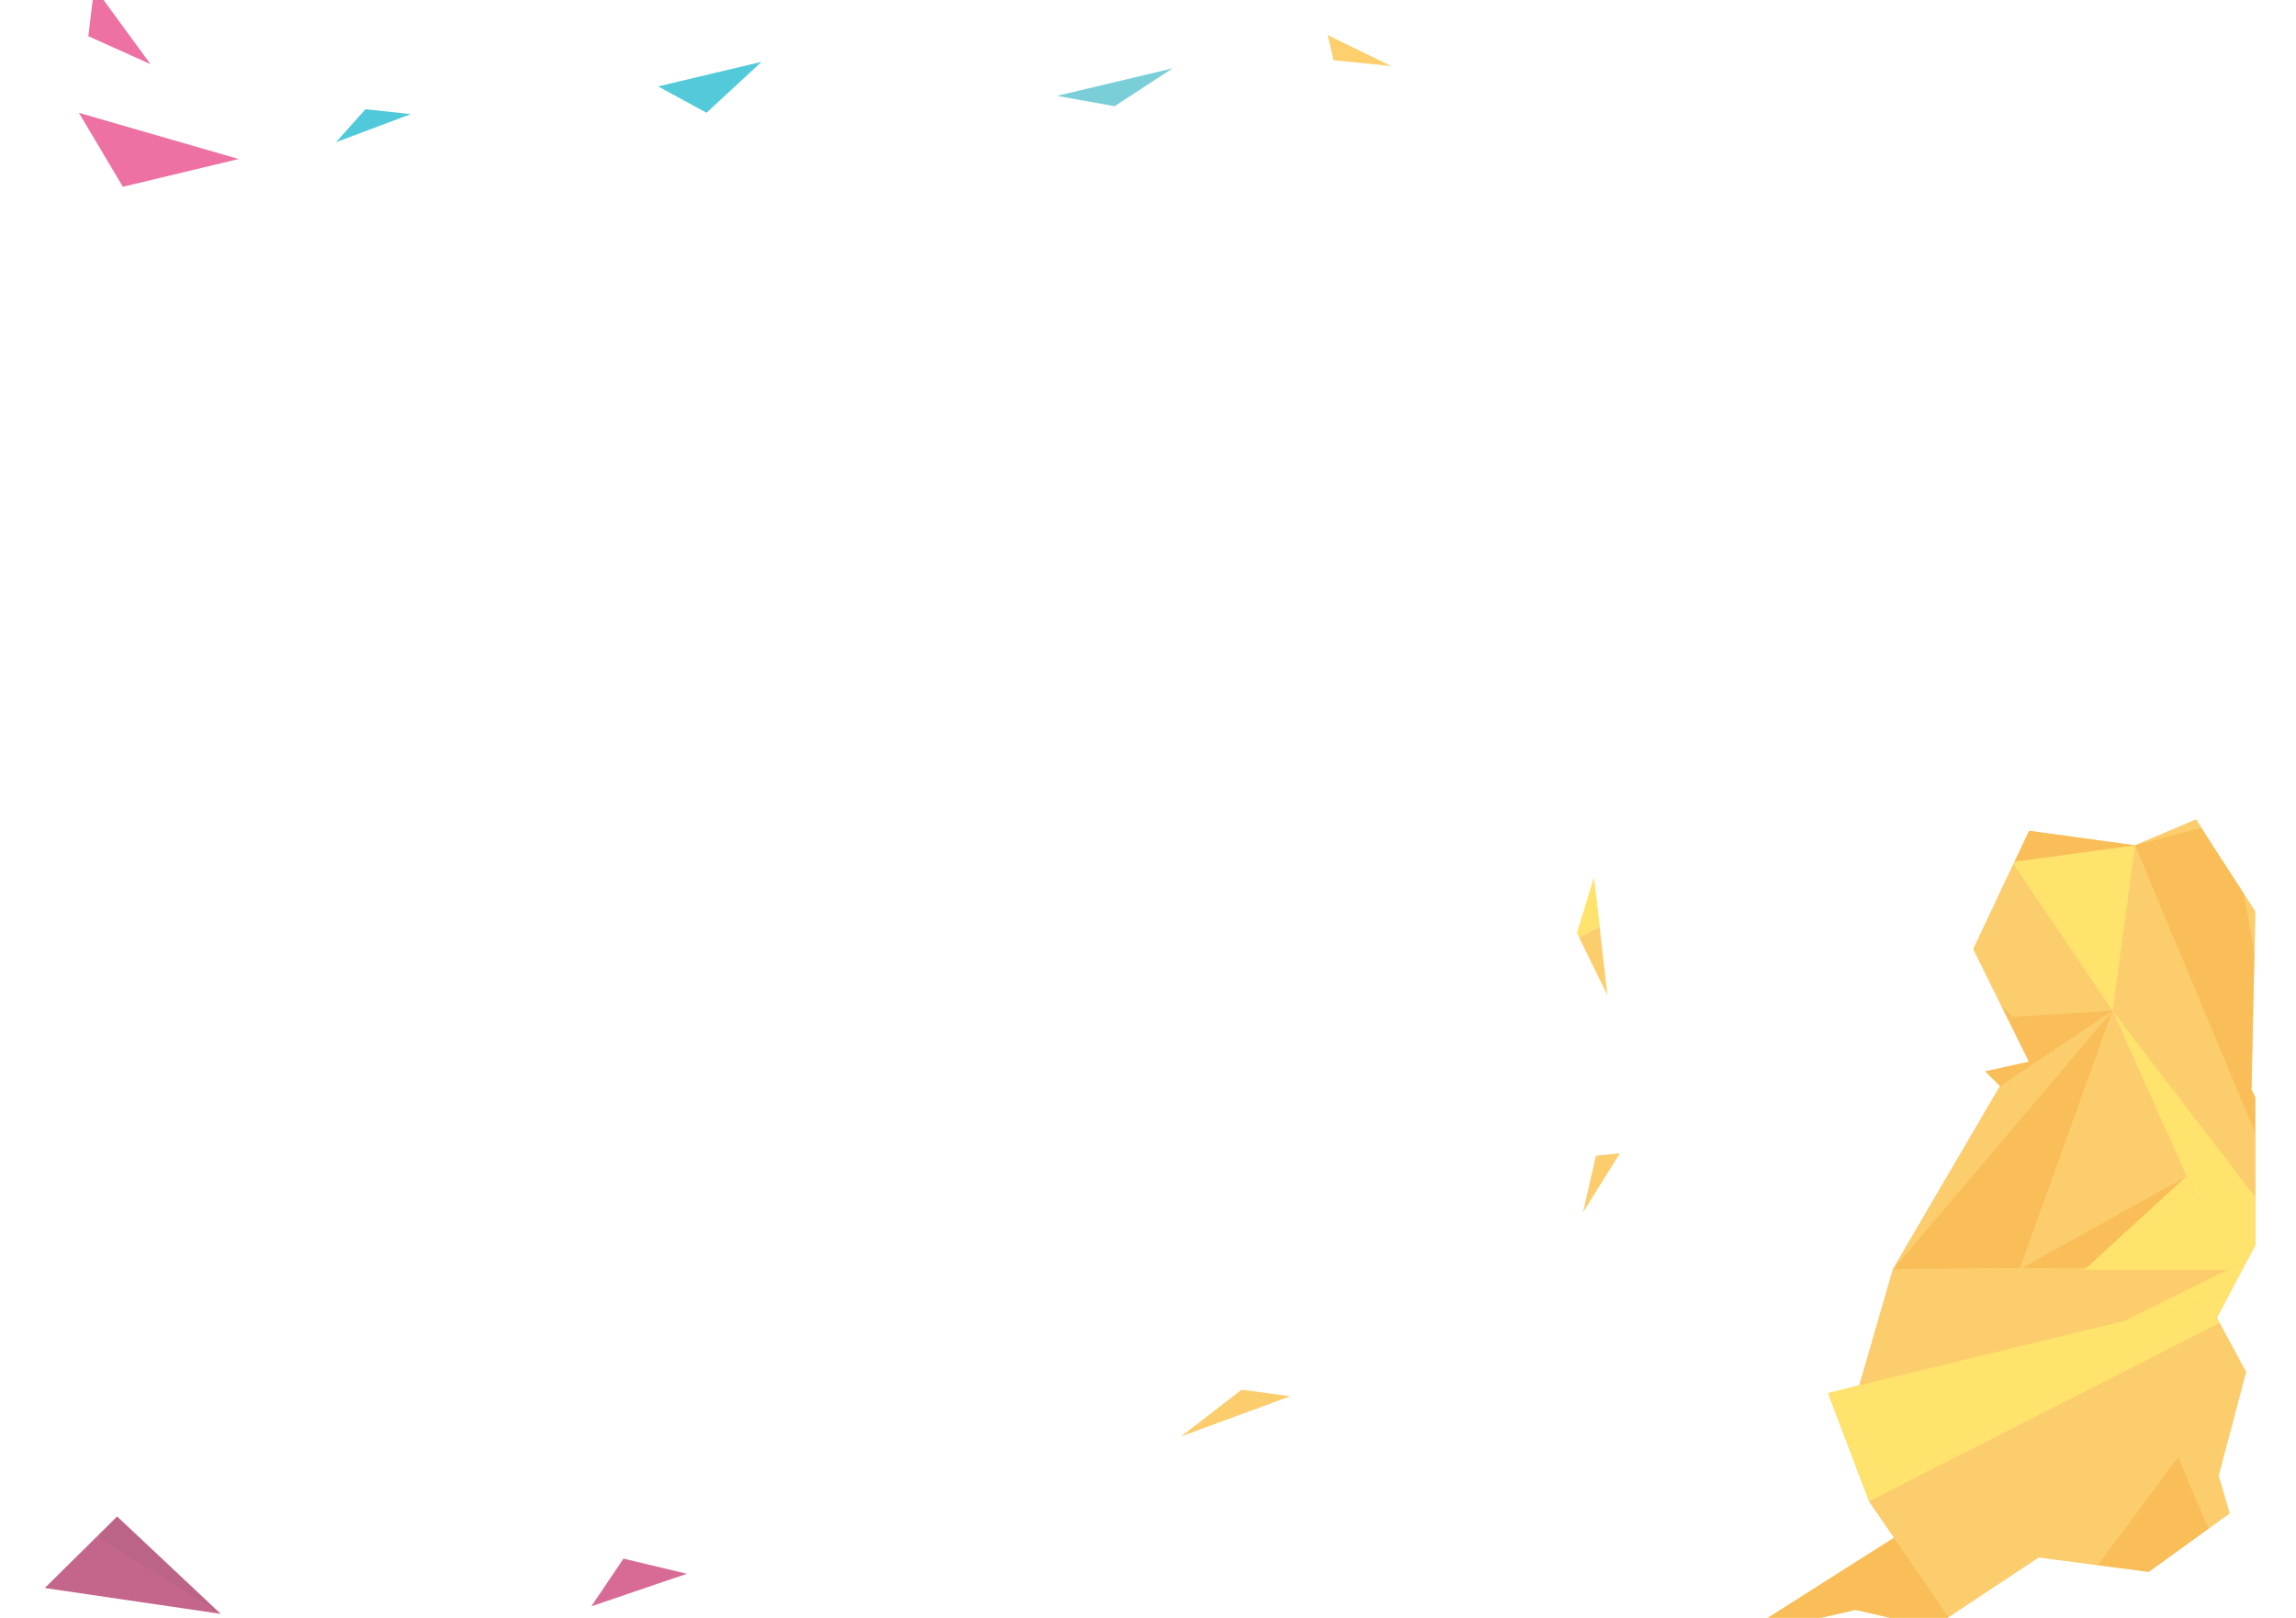 <?xml version="1.0" encoding="UTF-8" standalone="no"?>
<svg
   xmlns:dc="http://purl.org/dc/elements/1.1/"
   xmlns:cc="http://creativecommons.org/ns#"
   xmlns:rdf="http://www.w3.org/1999/02/22-rdf-syntax-ns#"
   xmlns:svg="http://www.w3.org/2000/svg"
   xmlns="http://www.w3.org/2000/svg"
   width="210mm"
   height="148mm"
   viewBox="0 0 210 148"
   version="1.1"
   id="svg2271">
  <defs
     id="defs2265">
    <linearGradient
       gradientTransform="translate(8.634,-118.623)"
       y2="79.34"
       x2="625.029"
       y1="79.34"
       x1="-5723.472"
       gradientUnits="userSpaceOnUse"
       id="SVGID_1_">
      <stop
         id="stop4478"
         style="stop-color:#00A5C8"
         offset="0" />
      <stop
         id="stop4480"
         style="stop-color:#00B3CB"
         offset="1" />
    </linearGradient>
    <linearGradient
       gradientTransform="matrix(-0.984,-0.176,-0.176,0.984,-3800.268,-195.27)"
       y2="-541.474"
       x2="-3739.667"
       y1="-541.474"
       x1="-3900.907"
       gradientUnits="userSpaceOnUse"
       id="SVGID_2_">
      <stop
         id="stop4497"
         style="stop-color:#FBBB39"
         offset="0" />
      <stop
         id="stop4499"
         style="stop-color:#FECA39"
         offset="1" />
    </linearGradient>
    <linearGradient
       gradientTransform="matrix(-0.984,-0.176,-0.176,0.984,-3791.499,-173.175)"
       y2="-576.279"
       x2="-3739.667"
       y1="-576.279"
       x1="-3900.907"
       gradientUnits="userSpaceOnUse"
       id="SVGID_3_">
      <stop
         id="stop4504"
         style="stop-color:#FBBB39"
         offset="0" />
      <stop
         id="stop4506"
         style="stop-color:#FECA39"
         offset="1" />
    </linearGradient>
    <linearGradient
       gradientTransform="matrix(-0.984,-0.176,-0.176,0.984,-3791.499,-173.175)"
       y2="-541.474"
       x2="-3801.522"
       y1="-541.474"
       x1="-3844.065"
       gradientUnits="userSpaceOnUse"
       id="SVGID_5_">
      <stop
         id="stop4518"
         style="stop-color:#FFD837"
         offset="0" />
      <stop
         id="stop4520"
         style="stop-color:#FECA39"
         offset="1" />
    </linearGradient>
    <linearGradient
       gradientTransform="matrix(-0.984,-0.176,-0.176,0.984,-3791.499,-173.175)"
       y2="-523.967"
       x2="-4013.706"
       y1="-523.967"
       x1="-4090.347"
       gradientUnits="userSpaceOnUse"
       id="SVGID_6_">
      <stop
         id="stop4529"
         style="stop-color:#E53D82"
         offset="0" />
      <stop
         id="stop4531"
         style="stop-color:#E96895"
         offset="1" />
    </linearGradient>
    <linearGradient
       gradientTransform="matrix(-0.545,-0.838,-0.838,0.545,-3514.249,-1368.141)"
       y2="-2412.826"
       x2="-3229.759"
       y1="-2412.826"
       x1="-3284.248"
       gradientUnits="userSpaceOnUse"
       id="SVGID_7_">
      <stop
         id="stop4536"
         style="stop-color:#E53D82"
         offset="0" />
      <stop
         id="stop4538"
         style="stop-color:#E96895"
         offset="1" />
    </linearGradient>
    <linearGradient
       gradientTransform="matrix(-0.545,-0.838,-0.838,0.545,-3514.249,-1368.141)"
       y2="-2413.748"
       x2="-3229.759"
       y1="-2413.748"
       x1="-3284.248"
       gradientUnits="userSpaceOnUse"
       id="SVGID_8_">
      <stop
         id="stop4545"
         style="stop-color:#E53D82"
         offset="0" />
      <stop
         id="stop4547"
         style="stop-color:#E96895"
         offset="1" />
    </linearGradient>
    <linearGradient
       gradientTransform="translate(8.634,-118.623)"
       y2="79.34"
       x2="323.574"
       y1="79.34"
       x1="204.015"
       gradientUnits="userSpaceOnUse"
       id="SVGID_9_">
      <stop
         id="stop4554"
         style="stop-color:#0088A8"
         offset="0" />
      <stop
         id="stop4556"
         style="stop-color:#00A1C4"
         offset="1" />
    </linearGradient>
    <linearGradient
       gradientTransform="matrix(-0.984,-0.176,-0.176,0.984,-3791.499,-173.175)"
       y2="-582.554"
       x2="-3739.667"
       y1="-582.554"
       x1="-3900.907"
       gradientUnits="userSpaceOnUse"
       id="SVGID_10_">
      <stop
         id="stop4565"
         style="stop-color:#FBBB39"
         offset="0" />
      <stop
         id="stop4567"
         style="stop-color:#FECA39"
         offset="1" />
    </linearGradient>
    <linearGradient
       gradientTransform="matrix(-0.984,-0.176,-0.176,0.984,-3791.499,-173.175)"
       y2="-582.554"
       x2="-3739.667"
       y1="-582.554"
       x1="-3809.36"
       gradientUnits="userSpaceOnUse"
       id="SVGID_11_">
      <stop
         id="stop4572"
         style="stop-color:#FBBB39"
         offset="0" />
      <stop
         id="stop4574"
         style="stop-color:#FECA39"
         offset="1" />
    </linearGradient>
    <linearGradient
       gradientTransform="matrix(-0.984,-0.176,-0.176,0.984,-3791.499,-173.175)"
       y2="-521.774"
       x2="-3739.667"
       y1="-521.774"
       x1="-3801.537"
       gradientUnits="userSpaceOnUse"
       id="SVGID_12_">
      <stop
         id="stop4579"
         style="stop-color:#F7A71B"
         offset="0" />
      <stop
         id="stop4581"
         style="stop-color:#FAB531"
         offset="1" />
    </linearGradient>
    <linearGradient
       gradientTransform="matrix(-0.984,-0.176,-0.176,0.984,-3791.499,-173.175)"
       y2="-523.101"
       x2="-3724.891"
       y1="-523.101"
       x1="-3786.761"
       gradientUnits="userSpaceOnUse"
       id="SVGID_13_">
      <stop
         id="stop4586"
         style="stop-color:#FBBB39"
         offset="0" />
      <stop
         id="stop4588"
         style="stop-color:#FECA39"
         offset="1" />
    </linearGradient>
    <linearGradient
       gradientTransform="matrix(-0.984,-0.176,-0.176,0.984,-3791.499,-173.175)"
       y2="-523.101"
       x2="-3739.667"
       y1="-523.101"
       x1="-3801.537"
       gradientUnits="userSpaceOnUse"
       id="SVGID_14_">
      <stop
         id="stop4593"
         style="stop-color:#F7A71B"
         offset="0" />
      <stop
         id="stop4595"
         style="stop-color:#FAB531"
         offset="1" />
    </linearGradient>
    <linearGradient
       gradientTransform="matrix(-0.984,-0.176,-0.176,0.984,-3791.499,-173.175)"
       y2="-570.629"
       x2="-3739.667"
       y1="-570.629"
       x1="-3809.36"
       gradientUnits="userSpaceOnUse"
       id="SVGID_15_">
      <stop
         id="stop4600"
         style="stop-color:#FBBB39"
         offset="0" />
      <stop
         id="stop4602"
         style="stop-color:#FECA39"
         offset="1" />
    </linearGradient>
    <linearGradient
       gradientTransform="matrix(-0.984,-0.176,-0.176,0.984,-3791.499,-173.175)"
       y2="-570.629"
       x2="-3739.667"
       y1="-570.629"
       x1="-3801.537"
       gradientUnits="userSpaceOnUse"
       id="SVGID_16_">
      <stop
         id="stop4607"
         style="stop-color:#F7A71B"
         offset="0" />
      <stop
         id="stop4609"
         style="stop-color:#FAB531"
         offset="1" />
    </linearGradient>
    <linearGradient
       gradientTransform="matrix(-0.984,-0.176,-0.176,0.984,-3791.499,-173.175)"
       y2="-510.98"
       x2="-3739.657"
       y1="-510.98"
       x1="-3809.35"
       gradientUnits="userSpaceOnUse"
       id="SVGID_17_">
      <stop
         id="stop4614"
         style="stop-color:#FBBB39"
         offset="0" />
      <stop
         id="stop4616"
         style="stop-color:#FECA39"
         offset="1" />
    </linearGradient>
    <linearGradient
       gradientTransform="matrix(-0.984,-0.176,-0.176,0.984,-3791.499,-173.175)"
       y2="-510.98"
       x2="-3739.667"
       y1="-510.98"
       x1="-3801.537"
       gradientUnits="userSpaceOnUse"
       id="SVGID_18_">
      <stop
         id="stop4621"
         style="stop-color:#F7A71B"
         offset="0" />
      <stop
         id="stop4623"
         style="stop-color:#FAB531"
         offset="1" />
    </linearGradient>
    <linearGradient
       gradientTransform="matrix(-0.984,-0.176,-0.176,0.984,-3791.499,-173.175)"
       y2="-558.105"
       x2="-3724.891"
       y1="-558.105"
       x1="-3786.761"
       gradientUnits="userSpaceOnUse"
       id="SVGID_19_">
      <stop
         id="stop4628"
         style="stop-color:#FBBB39"
         offset="0" />
      <stop
         id="stop4630"
         style="stop-color:#FECA39"
         offset="1" />
    </linearGradient>
    <linearGradient
       gradientTransform="matrix(-0.984,-0.176,-0.176,0.984,-3791.499,-173.175)"
       y2="-558.105"
       x2="-3739.667"
       y1="-558.105"
       x1="-3809.36"
       gradientUnits="userSpaceOnUse"
       id="SVGID_20_">
      <stop
         id="stop4635"
         style="stop-color:#FBBB39"
         offset="0" />
      <stop
         id="stop4637"
         style="stop-color:#FECA39"
         offset="1" />
    </linearGradient>
    <linearGradient
       gradientTransform="matrix(-0.984,-0.176,-0.176,0.984,-3791.499,-173.175)"
       y2="-558.105"
       x2="-3739.667"
       y1="-558.105"
       x1="-3801.537"
       gradientUnits="userSpaceOnUse"
       id="SVGID_21_">
      <stop
         id="stop4642"
         style="stop-color:#F7A71B"
         offset="0" />
      <stop
         id="stop4644"
         style="stop-color:#FAB531"
         offset="1" />
    </linearGradient>
    <linearGradient
       gradientTransform="matrix(-0.984,-0.176,-0.176,0.984,-3791.499,-173.175)"
       y2="-512.517"
       x2="-3801.537"
       y1="-512.517"
       x1="-3885.726"
       gradientUnits="userSpaceOnUse"
       id="SVGID_22_">
      <stop
         id="stop4649"
         style="stop-color:#F7A71B"
         offset="0" />
      <stop
         id="stop4651"
         style="stop-color:#FAB531"
         offset="1" />
    </linearGradient>
    <linearGradient
       gradientTransform="matrix(-0.984,-0.176,-0.176,0.984,-3800.268,-195.27)"
       y2="-515.816"
       x2="-3739.667"
       y1="-515.816"
       x1="-3900.907"
       gradientUnits="userSpaceOnUse"
       id="SVGID_23_">
      <stop
         id="stop4656"
         style="stop-color:#FBBB39"
         offset="0" />
      <stop
         id="stop4658"
         style="stop-color:#FECA39"
         offset="1" />
    </linearGradient>
    <linearGradient
       gradientTransform="matrix(-0.984,-0.176,-0.176,0.984,-3800.268,-195.27)"
       y2="-515.816"
       x2="-3801.537"
       y1="-515.816"
       x1="-3885.726"
       gradientUnits="userSpaceOnUse"
       id="SVGID_24_">
      <stop
         id="stop4663"
         style="stop-color:#F7A71B"
         offset="0" />
      <stop
         id="stop4665"
         style="stop-color:#FAB531"
         offset="1" />
    </linearGradient>
    <linearGradient
       gradientTransform="matrix(-0.984,-0.176,-0.176,0.984,-3791.499,-173.175)"
       y2="-515.816"
       x2="-3801.522"
       y1="-515.816"
       x1="-3844.065"
       gradientUnits="userSpaceOnUse"
       id="SVGID_26_">
      <stop
         id="stop4677"
         style="stop-color:#FFD837"
         offset="0" />
      <stop
         id="stop4679"
         style="stop-color:#FECA39"
         offset="1" />
    </linearGradient>
    <linearGradient
       gradientTransform="matrix(-0.984,-0.176,-0.176,0.984,-3791.499,-173.175)"
       y2="-517.06"
       x2="-3975.819"
       y1="-517.06"
       x1="-4022.831"
       gradientUnits="userSpaceOnUse"
       id="SVGID_28_">
      <stop
         id="stop4699"
         style="stop-color:#0088A8"
         offset="0" />
      <stop
         id="stop4701"
         style="stop-color:#00A1C4"
         offset="1" />
    </linearGradient>
    <linearGradient
       gradientTransform="translate(8.634,-118.623)"
       y2="115.39"
       x2="255.111"
       y1="115.39"
       x1="204.146"
       gradientUnits="userSpaceOnUse"
       id="SVGID_29_">
      <stop
         id="stop4708"
         style="stop-color:#0088A8"
         offset="0" />
      <stop
         id="stop4710"
         style="stop-color:#00A1C4"
         offset="1" />
    </linearGradient>
    <linearGradient
       gradientTransform="matrix(-0.984,-0.176,-0.176,0.984,-3791.499,-173.175)"
       y2="-508.374"
       x2="-3768.462"
       y1="-508.374"
       x1="-3885.726"
       gradientUnits="userSpaceOnUse"
       id="SVGID_30_">
      <stop
         id="stop4715"
         style="stop-color:#FBBB39"
         offset="0" />
      <stop
         id="stop4717"
         style="stop-color:#FECA39"
         offset="1" />
    </linearGradient>
    <linearGradient
       gradientTransform="matrix(-0.984,-0.176,-0.176,0.984,-3791.499,-173.175)"
       y2="-510.411"
       x2="-3801.537"
       y1="-510.411"
       x1="-3885.726"
       gradientUnits="userSpaceOnUse"
       id="SVGID_31_">
      <stop
         id="stop4722"
         style="stop-color:#F7A71B"
         offset="0" />
      <stop
         id="stop4724"
         style="stop-color:#FAB531"
         offset="1" />
    </linearGradient>
    <linearGradient
       gradientTransform="matrix(-0.984,-0.176,-0.176,0.984,-3791.499,-173.175)"
       y2="-510.411"
       x2="-3768.462"
       y1="-510.411"
       x1="-3885.726"
       gradientUnits="userSpaceOnUse"
       id="SVGID_32_">
      <stop
         id="stop4729"
         style="stop-color:#FBBB39"
         offset="0" />
      <stop
         id="stop4731"
         style="stop-color:#FECA39"
         offset="1" />
    </linearGradient>
    <linearGradient
       gradientTransform="matrix(-0.984,-0.176,-0.176,0.984,-3791.499,-173.175)"
       y2="-570.708"
       x2="-3843.631"
       y1="-570.708"
       x1="-3859.053"
       gradientUnits="userSpaceOnUse"
       id="SVGID_33_">
      <stop
         id="stop4736"
         style="stop-color:#F7A71B"
         offset="0" />
      <stop
         id="stop4738"
         style="stop-color:#FAB531"
         offset="1" />
    </linearGradient>
    <linearGradient
       gradientTransform="matrix(-0.984,-0.176,-0.176,0.984,-3791.499,-173.175)"
       y2="-568.343"
       x2="-3739.667"
       y1="-568.343"
       x1="-3900.907"
       gradientUnits="userSpaceOnUse"
       id="SVGID_34_">
      <stop
         id="stop4743"
         style="stop-color:#FBBB39"
         offset="0" />
      <stop
         id="stop4745"
         style="stop-color:#FECA39"
         offset="1" />
    </linearGradient>
    <linearGradient
       gradientTransform="matrix(-0.984,-0.176,-0.176,0.984,-3791.499,-173.175)"
       y2="-568.343"
       x2="-3843.631"
       y1="-568.343"
       x1="-3859.053"
       gradientUnits="userSpaceOnUse"
       id="SVGID_35_">
      <stop
         id="stop4750"
         style="stop-color:#F7A71B"
         offset="0" />
      <stop
         id="stop4752"
         style="stop-color:#FAB531"
         offset="1" />
    </linearGradient>
    <linearGradient
       gradientTransform="translate(8.634,-118.623)"
       y2="80.09"
       x2="216.892"
       y1="80.09"
       x1="62.375"
       gradientUnits="userSpaceOnUse"
       id="SVGID_36_">
      <stop
         id="stop4759"
         style="stop-color:#0088A8"
         offset="0" />
      <stop
         id="stop4761"
         style="stop-color:#00A1C4"
         offset="1" />
    </linearGradient>
    <linearGradient
       gradientTransform="matrix(-0.984,-0.176,-0.176,0.984,-3791.499,-173.175)"
       y2="-522.069"
       x2="-3739.667"
       y1="-522.069"
       x1="-3900.907"
       gradientUnits="userSpaceOnUse"
       id="SVGID_37_">
      <stop
         id="stop4766"
         style="stop-color:#FBBB39"
         offset="0" />
      <stop
         id="stop4768"
         style="stop-color:#FECA39"
         offset="1" />
    </linearGradient>
    <linearGradient
       gradientTransform="matrix(-0.984,-0.176,-0.176,0.984,-3791.499,-173.175)"
       y2="-542.981"
       x2="-3739.667"
       y1="-542.981"
       x1="-3900.907"
       gradientUnits="userSpaceOnUse"
       id="SVGID_38_">
      <stop
         id="stop4773"
         style="stop-color:#FBBB39"
         offset="0" />
      <stop
         id="stop4775"
         style="stop-color:#FECA39"
         offset="1" />
    </linearGradient>
    <linearGradient
       gradientTransform="matrix(-0.984,-0.176,-0.176,0.984,-3791.499,-173.175)"
       y2="-524.701"
       x2="-3739.667"
       y1="-524.701"
       x1="-3900.907"
       gradientUnits="userSpaceOnUse"
       id="SVGID_39_">
      <stop
         id="stop4782"
         style="stop-color:#FBBB39"
         offset="0" />
      <stop
         id="stop4784"
         style="stop-color:#FECA39"
         offset="1" />
    </linearGradient>
    <linearGradient
       gradientTransform="matrix(-0.984,-0.176,-0.176,0.984,-3791.499,-173.175)"
       y2="-519.845"
       x2="-3801.537"
       y1="-519.845"
       x1="-3885.726"
       gradientUnits="userSpaceOnUse"
       id="SVGID_40_">
      <stop
         id="stop4789"
         style="stop-color:#F7A71B"
         offset="0" />
      <stop
         id="stop4791"
         style="stop-color:#FAB531"
         offset="1" />
    </linearGradient>
    <linearGradient
       gradientTransform="matrix(-0.984,-0.176,-0.176,0.984,-3791.499,-173.175)"
       y2="-522.265"
       x2="-3739.667"
       y1="-522.265"
       x1="-3900.907"
       gradientUnits="userSpaceOnUse"
       id="SVGID_41_">
      <stop
         id="stop4796"
         style="stop-color:#FBBB39"
         offset="0" />
      <stop
         id="stop4798"
         style="stop-color:#FECA39"
         offset="1" />
    </linearGradient>
    <linearGradient
       gradientTransform="matrix(-0.984,-0.176,-0.176,0.984,-3791.499,-173.175)"
       y2="-522.265"
       x2="-3801.537"
       y1="-522.265"
       x1="-3885.726"
       gradientUnits="userSpaceOnUse"
       id="SVGID_42_">
      <stop
         id="stop4803"
         style="stop-color:#F7A71B"
         offset="0" />
      <stop
         id="stop4805"
         style="stop-color:#FAB531"
         offset="1" />
    </linearGradient>
    <linearGradient
       gradientTransform="matrix(-0.984,-0.176,-0.176,0.984,-3791.499,-173.175)"
       y2="-523.407"
       x2="-3739.667"
       y1="-523.407"
       x1="-3900.907"
       gradientUnits="userSpaceOnUse"
       id="SVGID_43_">
      <stop
         id="stop4812"
         style="stop-color:#FBBB39"
         offset="0" />
      <stop
         id="stop4814"
         style="stop-color:#FECA39"
         offset="1" />
    </linearGradient>
    <linearGradient
       gradientTransform="matrix(-0.984,-0.176,-0.176,0.984,-3791.499,-173.175)"
       y2="-523.407"
       x2="-3801.537"
       y1="-523.407"
       x1="-3885.726"
       gradientUnits="userSpaceOnUse"
       id="SVGID_44_">
      <stop
         id="stop4819"
         style="stop-color:#F7A71B"
         offset="0" />
      <stop
         id="stop4821"
         style="stop-color:#FAB531"
         offset="1" />
    </linearGradient>
    <linearGradient
       gradientTransform="matrix(-0.984,-0.176,-0.176,0.984,-3791.499,-173.175)"
       y2="-570.886"
       x2="-3843.631"
       y1="-570.886"
       x1="-3859.053"
       gradientUnits="userSpaceOnUse"
       id="SVGID_45_">
      <stop
         id="stop4826"
         style="stop-color:#F7A71B"
         offset="0" />
      <stop
         id="stop4828"
         style="stop-color:#FAB531"
         offset="1" />
    </linearGradient>
    <linearGradient
       gradientTransform="translate(8.634,-118.623)"
       y2="84.94"
       x2="190.334"
       y1="84.94"
       x1="-651.554"
       gradientUnits="userSpaceOnUse"
       id="SVGID_46_">
      <stop
         id="stop4833"
         style="stop-color:#0088A8"
         offset="0" />
      <stop
         id="stop4835"
         style="stop-color:#00A1C4"
         offset="1" />
    </linearGradient>
    <linearGradient
       gradientTransform="matrix(-0.984,-0.176,-0.176,0.984,-3791.499,-173.175)"
       y2="-534.204"
       x2="-3739.667"
       y1="-534.204"
       x1="-3900.907"
       gradientUnits="userSpaceOnUse"
       id="SVGID_47_">
      <stop
         id="stop4840"
         style="stop-color:#FBBB39"
         offset="0" />
      <stop
         id="stop4842"
         style="stop-color:#FECA39"
         offset="1" />
    </linearGradient>
    <linearGradient
       gradientTransform="matrix(-0.984,-0.176,-0.176,0.984,-3791.499,-173.175)"
       y2="-511.769"
       x2="-3801.537"
       y1="-511.769"
       x1="-3885.726"
       gradientUnits="userSpaceOnUse"
       id="SVGID_48_">
      <stop
         id="stop4847"
         style="stop-color:#F7A71B"
         offset="0" />
      <stop
         id="stop4849"
         style="stop-color:#FAB531"
         offset="1" />
    </linearGradient>
    <linearGradient
       gradientTransform="matrix(-0.984,-0.176,-0.176,0.984,-3791.499,-173.175)"
       y2="-519.716"
       x2="-3801.537"
       y1="-519.716"
       x1="-3885.726"
       gradientUnits="userSpaceOnUse"
       id="SVGID_49_">
      <stop
         id="stop4854"
         style="stop-color:#F7A71B"
         offset="0" />
      <stop
         id="stop4856"
         style="stop-color:#FAB531"
         offset="1" />
    </linearGradient>
    <linearGradient
       gradientTransform="matrix(-0.984,-0.176,-0.176,0.984,-3791.499,-173.175)"
       y2="-513"
       x2="-3801.537"
       y1="-513"
       x1="-3885.726"
       gradientUnits="userSpaceOnUse"
       id="SVGID_50_">
      <stop
         id="stop4861"
         style="stop-color:#F7A71B"
         offset="0" />
      <stop
         id="stop4863"
         style="stop-color:#FAB531"
         offset="1" />
    </linearGradient>
    <linearGradient
       gradientTransform="matrix(-0.984,-0.176,-0.176,0.984,-3791.499,-173.175)"
       y2="-519.963"
       x2="-3739.667"
       y1="-519.963"
       x1="-3900.907"
       gradientUnits="userSpaceOnUse"
       id="SVGID_51_">
      <stop
         id="stop4868"
         style="stop-color:#FBBB39"
         offset="0" />
      <stop
         id="stop4870"
         style="stop-color:#FECA39"
         offset="1" />
    </linearGradient>
    <linearGradient
       gradientTransform="matrix(-0.984,-0.176,-0.176,0.984,-3791.499,-173.175)"
       y2="-519.963"
       x2="-3801.537"
       y1="-519.963"
       x1="-3885.726"
       gradientUnits="userSpaceOnUse"
       id="SVGID_52_">
      <stop
         id="stop4875"
         style="stop-color:#F7A71B"
         offset="0" />
      <stop
         id="stop4877"
         style="stop-color:#FAB531"
         offset="1" />
    </linearGradient>
    <linearGradient
       gradientTransform="matrix(-0.984,-0.176,-0.176,0.984,-3791.499,-173.175)"
       y2="-537.933"
       x2="-3739.667"
       y1="-537.933"
       x1="-3900.907"
       gradientUnits="userSpaceOnUse"
       id="SVGID_53_">
      <stop
         id="stop4882"
         style="stop-color:#FBBB39"
         offset="0" />
      <stop
         id="stop4884"
         style="stop-color:#FECA39"
         offset="1" />
    </linearGradient>
    <linearGradient
       gradientTransform="matrix(-0.984,-0.176,-0.176,0.984,-3791.499,-173.175)"
       y2="-537.933"
       x2="-3842.245"
       y1="-537.933"
       x1="-3975.819"
       gradientUnits="userSpaceOnUse"
       id="SVGID_54_">
      <stop
         id="stop4889"
         style="stop-color:#0088A8"
         offset="0" />
      <stop
         id="stop4891"
         style="stop-color:#00A1C4"
         offset="1" />
    </linearGradient>
    <linearGradient
       gradientTransform="matrix(-0.984,-0.176,-0.176,0.984,-3791.499,-173.175)"
       y2="-519.731"
       x2="-3801.537"
       y1="-519.731"
       x1="-3885.726"
       gradientUnits="userSpaceOnUse"
       id="SVGID_55_">
      <stop
         id="stop4896"
         style="stop-color:#F7A71B"
         offset="0" />
      <stop
         id="stop4898"
         style="stop-color:#FAB531"
         offset="1" />
    </linearGradient>
    <linearGradient
       gradientTransform="matrix(-0.984,-0.176,-0.176,0.984,-3791.499,-173.175)"
       y2="-519.731"
       x2="-3842.245"
       y1="-519.731"
       x1="-3975.819"
       gradientUnits="userSpaceOnUse"
       id="SVGID_56_">
      <stop
         id="stop4903"
         style="stop-color:#0088A8"
         offset="0" />
      <stop
         id="stop4905"
         style="stop-color:#00A1C4"
         offset="1" />
    </linearGradient>
    <linearGradient
       gradientTransform="matrix(-0.984,-0.176,-0.176,0.984,-3791.499,-173.175)"
       y2="-521.793"
       x2="-3739.667"
       y1="-521.793"
       x1="-3900.907"
       gradientUnits="userSpaceOnUse"
       id="SVGID_57_">
      <stop
         id="stop4910"
         style="stop-color:#FBBB39"
         offset="0" />
      <stop
         id="stop4912"
         style="stop-color:#FECA39"
         offset="1" />
    </linearGradient>
    <linearGradient
       gradientTransform="matrix(-0.984,-0.176,-0.176,0.984,-3791.499,-173.175)"
       y2="-521.793"
       x2="-3801.537"
       y1="-521.793"
       x1="-3885.726"
       gradientUnits="userSpaceOnUse"
       id="SVGID_58_">
      <stop
         id="stop4917"
         style="stop-color:#F7A71B"
         offset="0" />
      <stop
         id="stop4919"
         style="stop-color:#FAB531"
         offset="1" />
    </linearGradient>
    <linearGradient
       gradientTransform="matrix(-0.984,-0.176,-0.176,0.984,-3791.499,-173.175)"
       y2="-521.793"
       x2="-3842.245"
       y1="-521.793"
       x1="-3975.819"
       gradientUnits="userSpaceOnUse"
       id="SVGID_59_">
      <stop
         id="stop4924"
         style="stop-color:#0088A8"
         offset="0" />
      <stop
         id="stop4926"
         style="stop-color:#00A1C4"
         offset="1" />
    </linearGradient>
    <linearGradient
       gradientTransform="translate(8.634,-118.623)"
       y2="113.49"
       x2="-108.298"
       y1="113.49"
       x1="1279.957"
       gradientUnits="userSpaceOnUse"
       id="SVGID_60_">
      <stop
         id="stop4931"
         style="stop-color:#12B6CC"
         offset="0" />
      <stop
         id="stop4933"
         style="stop-color:#47BCCA"
         offset="1" />
    </linearGradient>
    <linearGradient
       gradientTransform="translate(8.634,-118.623)"
       y2="133.69"
       x2="81.04"
       y1="133.69"
       x1="480.032"
       gradientUnits="userSpaceOnUse"
       id="SVGID_61_">
      <stop
         id="stop4938"
         style="stop-color:#12B6CC"
         offset="0" />
      <stop
         id="stop4940"
         style="stop-color:#47BCCA"
         offset="1" />
    </linearGradient>
    <linearGradient
       gradientTransform="translate(8.634,-118.623)"
       y2="119.89"
       x2="-4.919"
       y1="119.89"
       x1="440.442"
       gradientUnits="userSpaceOnUse"
       id="SVGID_62_">
      <stop
         id="stop4945"
         style="stop-color:#12B6CC"
         offset="0" />
      <stop
         id="stop4947"
         style="stop-color:#47BCCA"
         offset="1" />
    </linearGradient>
    <linearGradient
       gradientTransform="translate(8.634,-118.623)"
       y2="101.24"
       x2="-76.828"
       y1="101.24"
       x1="726.481"
       gradientUnits="userSpaceOnUse"
       id="SVGID_63_">
      <stop
         id="stop4952"
         style="stop-color:#12B6CC"
         offset="0" />
      <stop
         id="stop4954"
         style="stop-color:#47BCCA"
         offset="1" />
    </linearGradient>
    <linearGradient
       gradientTransform="matrix(-0.935,-0.354,-0.354,0.935,-3839.033,-617.372)"
       y2="-813.541"
       x2="-3826.33"
       y1="-813.541"
       x1="-3868.866"
       gradientUnits="userSpaceOnUse"
       id="SVGID_64_">
      <stop
         id="stop4967"
         style="stop-color:#FFD837"
         offset="0" />
      <stop
         id="stop4969"
         style="stop-color:#FECA39"
         offset="1" />
    </linearGradient>
    <linearGradient
       gradientTransform="translate(8.634,-118.623)"
       y2="80.34"
       x2="266.104"
       y1="80.34"
       x1="201.305"
       gradientUnits="userSpaceOnUse"
       id="SVGID_65_">
      <stop
         id="stop4974"
         style="stop-color:#0088A8"
         offset="0" />
      <stop
         id="stop4976"
         style="stop-color:#00A1C4"
         offset="1" />
    </linearGradient>
    <linearGradient
       gradientTransform="matrix(214.602,-214.602,-214.602,-214.602,192863.53,-63092.174)"
       y2="301.698"
       x2="-595.583"
       y1="301.698"
       x1="-596.583"
       gradientUnits="userSpaceOnUse"
       id="SVGID_2_-79">
      <stop
         id="stop11603"
         style="stop-color:#CA356E"
         offset="0" />
      <stop
         id="stop11605"
         style="stop-color:#D93373"
         offset="1" />
    </linearGradient>
    <linearGradient
       gradientTransform="matrix(98.596,-98.596,-98.596,-98.596,88312.543,-29078.428)"
       y2="299.135"
       x2="-594.82"
       y1="299.135"
       x1="-595.82"
       gradientUnits="userSpaceOnUse"
       id="SVGID_3_-39">
      <stop
         id="stop11610"
         style="stop-color:#DE3374"
         offset="0" />
      <stop
         id="stop11612"
         style="stop-color:#E43B7E"
         offset="1" />
    </linearGradient>
    <linearGradient
       gradientTransform="matrix(-130.595,0,0,130.595,-78404.535,-39882.678)"
       y2="306.224"
       x2="-600.804"
       y1="306.224"
       x1="-601.804"
       gradientUnits="userSpaceOnUse"
       id="SVGID_4_-28">
      <stop
         id="stop11617"
         style="stop-color:#A42B5C"
         offset="0" />
      <stop
         id="stop11619"
         style="stop-color:#BF3269"
         offset="1" />
    </linearGradient>
    <linearGradient
       gradientTransform="matrix(42.218,0,0,42.218,24762.265,-13071.876)"
       y2="311.284"
       x2="-582.084"
       y1="311.284"
       x1="-583.084"
       gradientUnits="userSpaceOnUse"
       id="SVGID_5_-3">
      <stop
         id="stop11624"
         style="stop-color:#CA356E"
         offset="0" />
      <stop
         id="stop11626"
         style="stop-color:#D93373"
         offset="1" />
    </linearGradient>
    <linearGradient
       gradientTransform="matrix(293.656,0,0,-293.656,174761.58,88927.932)"
       y2="302.503"
       x2="-594.33"
       y1="302.503"
       x1="-595.02"
       gradientUnits="userSpaceOnUse"
       id="SVGID_6_-0">
      <stop
         id="stop11631"
         style="stop-color:#CA356E"
         offset="0" />
      <stop
         id="stop11633"
         style="stop-color:#D93373"
         offset="1" />
    </linearGradient>
    <linearGradient
       gradientTransform="matrix(124.396,0,0,-124.396,73674.269,37566.678)"
       y2="301.219"
       x2="-591.43"
       y1="301.219"
       x1="-592.43"
       gradientUnits="userSpaceOnUse"
       id="SVGID_7_-1">
      <stop
         id="stop11638"
         style="stop-color:#A42B5C"
         offset="0" />
      <stop
         id="stop11640"
         style="stop-color:#BF3269"
         offset="1" />
    </linearGradient>
    <linearGradient
       gradientTransform="matrix(124.743,0,0,-124.743,73918.965,37611.924)"
       y2="301.199"
       x2="-591.443"
       y1="301.199"
       x1="-592.443"
       gradientUnits="userSpaceOnUse"
       id="SVGID_8_-7">
      <stop
         id="stop11645"
         style="stop-color:#A42B5C"
         offset="0" />
      <stop
         id="stop11647"
         style="stop-color:#BF3269"
         offset="1" />
    </linearGradient>
    <linearGradient
       gradientTransform="matrix(1,0,0,-1,17.948,158.189)"
       y2="167.825"
       x2="122.62"
       y1="167.825"
       x1="31.545"
       gradientUnits="userSpaceOnUse"
       id="SVGID_9_-8">
      <stop
         id="stop11652"
         style="stop-color:#CA356E"
         offset="0" />
      <stop
         id="stop11654"
         style="stop-color:#D93373"
         offset="1" />
    </linearGradient>
    <linearGradient
       gradientTransform="matrix(1,0,0,-1,17.948,158.189)"
       y2="170.72"
       x2="49.658"
       y1="170.72"
       x1="0.803"
       gradientUnits="userSpaceOnUse"
       id="SVGID_10_-9">
      <stop
         id="stop11659"
         style="stop-color:#A42B5C"
         offset="0" />
      <stop
         id="stop11661"
         style="stop-color:#BF3269"
         offset="1" />
    </linearGradient>
    <linearGradient
       gradientTransform="matrix(74.554,0,0,-74.554,43994.492,22314.305)"
       y2="299.504"
       x2="-588.22"
       y1="299.504"
       x1="-589.22"
       gradientUnits="userSpaceOnUse"
       id="SVGID_11_-1">
      <stop
         id="stop11666"
         style="stop-color:#DE3374"
         offset="0" />
      <stop
         id="stop11668"
         style="stop-color:#E43B7E"
         offset="1" />
    </linearGradient>
    <linearGradient
       gradientTransform="matrix(1,0,0,-1,17.948,158.189)"
       y2="164.015"
       x2="108.014"
       y1="164.015"
       x1="-976.959"
       gradientUnits="userSpaceOnUse"
       id="SVGID_12_-5">
      <stop
         id="stop11673"
         style="stop-color:#A42B5C"
         offset="0" />
      <stop
         id="stop11675"
         style="stop-color:#BF3269"
         offset="1" />
    </linearGradient>
    <linearGradient
       gradientTransform="matrix(1,0,0,-1,17.948,158.189)"
       y2="191.51"
       x2="1252.223"
       y1="191.51"
       x1="-262.812"
       gradientUnits="userSpaceOnUse"
       id="SVGID_13_-4">
      <stop
         id="stop11680"
         style="stop-color:#CA356E"
         offset="0" />
      <stop
         id="stop11682"
         style="stop-color:#D93373"
         offset="1" />
    </linearGradient>
    <linearGradient
       gradientTransform="matrix(-38.073,0,0,38.073,-23231.453,-11922.288)"
       y2="312.161"
       x2="-611.917"
       y1="312.161"
       x1="-612.794"
       gradientUnits="userSpaceOnUse"
       id="SVGID_14_-9">
      <stop
         id="stop11687"
         style="stop-color:#CA356E"
         offset="0" />
      <stop
         id="stop11689"
         style="stop-color:#D93373"
         offset="1" />
    </linearGradient>
    <linearGradient
       gradientTransform="matrix(1,0,0,-1,17.948,158.189)"
       y2="121.72"
       x2="324.327"
       y1="121.72"
       x1="115.96"
       gradientUnits="userSpaceOnUse"
       id="SVGID_15_-2">
      <stop
         id="stop11694"
         style="stop-color:#DE3374"
         offset="0" />
      <stop
         id="stop11696"
         style="stop-color:#E43B7E"
         offset="1" />
    </linearGradient>
    <linearGradient
       gradientTransform="matrix(1,0,0,-1,17.948,158.189)"
       y2="125.44"
       x2="122.62"
       y1="125.44"
       x1="49.66"
       gradientUnits="userSpaceOnUse"
       id="SVGID_16_-5">
      <stop
         id="stop11701"
         style="stop-color:#A42B5C"
         offset="0" />
      <stop
         id="stop11703"
         style="stop-color:#BF3269"
         offset="1" />
    </linearGradient>
    <linearGradient
       gradientTransform="matrix(214.602,-214.602,214.602,214.602,-149616.1,9465.755)"
       y2="328.543"
       x2="372.048"
       y1="328.543"
       x1="371.048"
       gradientUnits="userSpaceOnUse"
       id="SVGID_1_-7">
      <stop
         id="stop12033"
         style="stop-color:#CA356E"
         offset="0" />
      <stop
         id="stop12035"
         style="stop-color:#D93373"
         offset="1" />
    </linearGradient>
    <linearGradient
       y2="177.15"
       x2="836.138"
       y1="177.15"
       x1="249.244"
       gradientUnits="userSpaceOnUse"
       id="SVGID_2_-4"
       gradientTransform="translate(443.701,-3.616)">
      <stop
         id="stop12040"
         style="stop-color:#FFD937"
         offset="0" />
      <stop
         id="stop12042"
         style="stop-color:#FECA39"
         offset="1" />
    </linearGradient>
    <linearGradient
       gradientTransform="matrix(153.656,0,0,153.656,-56161.149,-50385.421)"
       y2="329.674"
       x2="370.494"
       y1="329.674"
       x1="369.494"
       gradientUnits="userSpaceOnUse"
       id="SVGID_3_-9">
      <stop
         id="stop12047"
         style="stop-color:#FBBB38"
         offset="0" />
      <stop
         id="stop12049"
         style="stop-color:#FDC439"
         offset="0.659" />
      <stop
         id="stop12051"
         style="stop-color:#FECA39"
         offset="1" />
    </linearGradient>
    <linearGradient
       y2="187.508"
       x2="528.016"
       y1="187.508"
       x1="21.951"
       gradientUnits="userSpaceOnUse"
       id="SVGID_4_-9"
       gradientTransform="translate(443.701,-3.616)">
      <stop
         id="stop12056"
         style="stop-color:#FBBB38"
         offset="0" />
      <stop
         id="stop12058"
         style="stop-color:#FDC439"
         offset="0.659" />
      <stop
         id="stop12060"
         style="stop-color:#FECA39"
         offset="1" />
    </linearGradient>
    <linearGradient
       gradientTransform="matrix(50.986,0,0,50.986,-17873.844,-16544.667)"
       y2="328.942"
       x2="365.62"
       y1="328.942"
       x1="364.62"
       gradientUnits="userSpaceOnUse"
       id="SVGID_5_-4">
      <stop
         id="stop12065"
         style="stop-color:#FBBB38"
         offset="0" />
      <stop
         id="stop12067"
         style="stop-color:#FDC439"
         offset="0.659" />
      <stop
         id="stop12069"
         style="stop-color:#FECA39"
         offset="1" />
    </linearGradient>
    <linearGradient
       y2="12.197"
       x2="439.683"
       y1="12.197"
       x1="-405.239"
       gradientUnits="userSpaceOnUse"
       id="SVGID_6_-59"
       gradientTransform="translate(443.701,-3.616)">
      <stop
         id="stop12074"
         style="stop-color:#FBBB38"
         offset="0" />
      <stop
         id="stop12076"
         style="stop-color:#FDC439"
         offset="0.659" />
      <stop
         id="stop12078"
         style="stop-color:#FECA39"
         offset="1" />
    </linearGradient>
    <linearGradient
       gradientTransform="matrix(76.641,0,0,76.641,-27715.076,-25219.544)"
       y2="329.423"
       x2="368.062"
       y1="329.423"
       x1="367.062"
       gradientUnits="userSpaceOnUse"
       id="SVGID_7_-3">
      <stop
         id="stop12085"
         style="stop-color:#E63E82"
         offset="0" />
      <stop
         id="stop12087"
         style="stop-color:#EA6895"
         offset="1" />
    </linearGradient>
    <linearGradient
       y2="7.399"
       x2="37.655"
       y1="7.399"
       x1="-14.463"
       gradientUnits="userSpaceOnUse"
       id="SVGID_8_-5"
       gradientTransform="translate(443.701,-3.616)">
      <stop
         id="stop12092"
         style="stop-color:#E63E82"
         offset="0" />
      <stop
         id="stop12094"
         style="stop-color:#EA6895"
         offset="1" />
    </linearGradient>
    <linearGradient
       y2="19.253"
       x2="197.878"
       y1="19.253"
       x1="76.643"
       gradientUnits="userSpaceOnUse"
       id="SVGID_9_-7"
       gradientTransform="translate(443.701,-3.616)">
      <stop
         id="stop12099"
         style="stop-color:#13B7CC"
         offset="0" />
      <stop
         id="stop12101"
         style="stop-color:#48BCCA"
         offset="1" />
    </linearGradient>
    <linearGradient
       gradientTransform="matrix(-47.575,0,0,-47.575,18734.906,15705.011)"
       y2="329.778"
       x2="380.732"
       y1="329.778"
       x1="379.732"
       gradientUnits="userSpaceOnUse"
       id="SVGID_10_-0">
      <stop
         id="stop12106"
         style="stop-color:#13B7CC"
         offset="0" />
      <stop
         id="stop12108"
         style="stop-color:#48BCCA"
         offset="1" />
    </linearGradient>
    <linearGradient
       y2="305.802"
       x2="289.878"
       y1="305.802"
       x1="-938.023"
       gradientUnits="userSpaceOnUse"
       id="SVGID_11_-8"
       gradientTransform="translate(443.701,-3.616)">
      <stop
         id="stop12113"
         style="stop-color:#A42B5C"
         offset="0" />
      <stop
         id="stop12115"
         style="stop-color:#BF3269"
         offset="1" />
    </linearGradient>
    <linearGradient
       y2="303.868"
       x2="504.487"
       y1="303.868"
       x1="-240.125"
       gradientUnits="userSpaceOnUse"
       id="SVGID_12_-1"
       gradientTransform="translate(443.701,-3.616)">
      <stop
         id="stop12120"
         style="stop-color:#A42B5C"
         offset="0" />
      <stop
         id="stop12122"
         style="stop-color:#BF3269"
         offset="1" />
    </linearGradient>
    <linearGradient
       gradientTransform="translate(797.115,-11.619)"
       y2="146.228"
       x2="359.559"
       y1="146.228"
       x1="-31.048"
       gradientUnits="userSpaceOnUse"
       id="SVGID_1_-3">
      <stop
         id="stop8881"
         style="stop-color:#FBBB3A"
         offset="0" />
      <stop
         id="stop8883"
         style="stop-color:#FDC439"
         offset="0.659" />
      <stop
         id="stop8885"
         style="stop-color:#FECA3C"
         offset="1" />
    </linearGradient>
    <linearGradient
       gradientTransform="matrix(161.24,0,0,-161.24,111322.3,-17934.293)"
       y2="-111.446"
       x2="-684.235"
       y1="-111.446"
       x1="-685.235"
       gradientUnits="userSpaceOnUse"
       id="SVGID_2_-7">
      <stop
         id="stop8890"
         style="stop-color:#FBBB38"
         offset="0" />
      <stop
         id="stop8892"
         style="stop-color:#FDC439"
         offset="0.659" />
      <stop
         id="stop8894"
         style="stop-color:#FECA39"
         offset="1" />
    </linearGradient>
    <linearGradient
       gradientTransform="matrix(161.24,0,0,-161.24,111322.3,-17934.293)"
       y2="-111.419"
       x2="-684.235"
       y1="-111.419"
       x1="-685.235"
       gradientUnits="userSpaceOnUse"
       id="SVGID_3_-3">
      <stop
         id="stop8899"
         style="stop-color:#FBBB38"
         offset="0" />
      <stop
         id="stop8901"
         style="stop-color:#FDC439"
         offset="0.659" />
      <stop
         id="stop8903"
         style="stop-color:#FECA39"
         offset="1" />
    </linearGradient>
    <linearGradient
       gradientTransform="matrix(42.528,0,0,-42.528,29618.21,-4663.506)"
       y2="-110.385"
       x2="-674.47"
       y1="-110.385"
       x1="-675.47"
       gradientUnits="userSpaceOnUse"
       id="SVGID_4_-2">
      <stop
         id="stop8908"
         style="stop-color:#FFD937"
         offset="0" />
      <stop
         id="stop8910"
         style="stop-color:#FECA39"
         offset="1" />
    </linearGradient>
    <linearGradient
       gradientTransform="matrix(69.693,0,0,-69.693,48362.155,-7669.519)"
       y2="-111.143"
       x2="-679.64"
       y1="-111.143"
       x1="-680.64"
       gradientUnits="userSpaceOnUse"
       id="SVGID_5_-6">
      <stop
         id="stop8915"
         style="stop-color:#FBBB38"
         offset="0" />
      <stop
         id="stop8917"
         style="stop-color:#FDC439"
         offset="0.659" />
      <stop
         id="stop8919"
         style="stop-color:#FECA39"
         offset="1" />
    </linearGradient>
    <linearGradient
       gradientTransform="matrix(1,0,0,-1,797.115,275.394)"
       y2="226.445"
       x2="192.963"
       y1="226.445"
       x1="122.171"
       gradientUnits="userSpaceOnUse"
       id="SVGID_6_-5">
      <stop
         id="stop8924"
         style="stop-color:#F7A71B"
         offset="0" />
      <stop
         id="stop8926"
         style="stop-color:#FAB531"
         offset="1" />
    </linearGradient>
    <linearGradient
       gradientTransform="matrix(1,0,0,-1,797.115,275.394)"
       y2="272.66"
       x2="137.218"
       y1="272.66"
       x1="53.03"
       gradientUnits="userSpaceOnUse"
       id="SVGID_7_-2">
      <stop
         id="stop8931"
         style="stop-color:#F7A71B"
         offset="0" />
      <stop
         id="stop8933"
         style="stop-color:#FAB531"
         offset="1" />
    </linearGradient>
    <linearGradient
       gradientTransform="matrix(116.929,0,0,-116.929,80819.007,-13043.615)"
       y2="-111.534"
       x2="-682.909"
       y1="-111.534"
       x1="-683.909"
       gradientUnits="userSpaceOnUse"
       id="SVGID_8_-6">
      <stop
         id="stop8938"
         style="stop-color:#FBBB38"
         offset="0" />
      <stop
         id="stop8940"
         style="stop-color:#FDC439"
         offset="0.659" />
      <stop
         id="stop8942"
         style="stop-color:#FECA39"
         offset="1" />
    </linearGradient>
    <linearGradient
       gradientTransform="matrix(29.13,0,0,-29.13,20465.688,-3180.47)"
       y2="-110.184"
       x2="-668.37"
       y1="-110.184"
       x1="-669.37"
       gradientUnits="userSpaceOnUse"
       id="SVGID_9_-5">
      <stop
         id="stop8947"
         style="stop-color:#FBBB38"
         offset="0" />
      <stop
         id="stop8949"
         style="stop-color:#FDC439"
         offset="0.659" />
      <stop
         id="stop8951"
         style="stop-color:#FECA39"
         offset="1" />
    </linearGradient>
    <linearGradient
       gradientTransform="matrix(145.405,0,0,-145.405,100432.04,-16129.51)"
       y2="-111.84"
       x2="-683.854"
       y1="-111.84"
       x1="-684.854"
       gradientUnits="userSpaceOnUse"
       id="SVGID_10_-8">
      <stop
         id="stop8956"
         style="stop-color:#F7A71B"
         offset="0" />
      <stop
         id="stop8958"
         style="stop-color:#FAB531"
         offset="1" />
    </linearGradient>
    <linearGradient
       gradientTransform="matrix(1,0,0,-1,797.115,275.394)"
       y2="171.315"
       x2="129.303"
       y1="171.315"
       x1="27.692"
       gradientUnits="userSpaceOnUse"
       id="SVGID_11_-7">
      <stop
         id="stop8963"
         style="stop-color:#F7A71B"
         offset="0" />
      <stop
         id="stop8965"
         style="stop-color:#FAB531"
         offset="1" />
    </linearGradient>
    <linearGradient
       gradientTransform="matrix(1,0,0,-1,797.115,275.394)"
       y2="171.315"
       x2="123.414"
       y1="171.315"
       x1="56.564"
       gradientUnits="userSpaceOnUse"
       id="SVGID_12_-9">
      <stop
         id="stop8970"
         style="stop-color:#FBBB38"
         offset="0" />
      <stop
         id="stop8972"
         style="stop-color:#FDC439"
         offset="0.659" />
      <stop
         id="stop8974"
         style="stop-color:#FECA39"
         offset="1" />
    </linearGradient>
    <linearGradient
       gradientTransform="matrix(15.421,0,0,-15.421,10933.93,-1584.014)"
       y2="-106.679"
       x2="-651.157"
       y1="-106.679"
       x1="-652.157"
       gradientUnits="userSpaceOnUse"
       id="SVGID_13_-6">
      <stop
         id="stop8979"
         style="stop-color:#F7A71B"
         offset="0" />
      <stop
         id="stop8981"
         style="stop-color:#FAB531"
         offset="1" />
    </linearGradient>
    <linearGradient
       gradientTransform="matrix(1,0,0,-1,797.115,275.394)"
       y2="202.885"
       x2="364.056"
       y1="202.885"
       x1="-84.574"
       gradientUnits="userSpaceOnUse"
       id="SVGID_14_-0">
      <stop
         id="stop8986"
         style="stop-color:#F7A71B"
         offset="0" />
      <stop
         id="stop8988"
         style="stop-color:#FAB531"
         offset="1" />
    </linearGradient>
    <linearGradient
       gradientTransform="matrix(1,0,0,-1,797.115,275.394)"
       y2="106.835"
       x2="217.795"
       y1="106.835"
       x1="41.745"
       gradientUnits="userSpaceOnUse"
       id="SVGID_15_-4">
      <stop
         id="stop8993"
         style="stop-color:#FBBB38"
         offset="0" />
      <stop
         id="stop8995"
         style="stop-color:#FDC439"
         offset="0.659" />
      <stop
         id="stop8997"
         style="stop-color:#FECA39"
         offset="1" />
    </linearGradient>
    <linearGradient
       gradientTransform="matrix(1,0,0,-1,797.115,275.394)"
       y2="119.26"
       x2="179.046"
       y1="119.26"
       x1="137.488"
       gradientUnits="userSpaceOnUse"
       id="SVGID_16_-1">
      <stop
         id="stop9002"
         style="stop-color:#FFD937"
         offset="0" />
      <stop
         id="stop9004"
         style="stop-color:#FECA39"
         offset="1" />
    </linearGradient>
    <linearGradient
       gradientTransform="matrix(1,0,0,-1,797.115,275.394)"
       y2="171.205"
       x2="202.77"
       y1="171.205"
       x1="138.491"
       gradientUnits="userSpaceOnUse"
       id="SVGID_17_-0">
      <stop
         id="stop9009"
         style="stop-color:#FFD937"
         offset="0" />
      <stop
         id="stop9011"
         style="stop-color:#FECA39"
         offset="1" />
    </linearGradient>
    <linearGradient
       gradientTransform="matrix(1,0,0,-1,797.115,275.394)"
       y2="142.605"
       x2="166.815"
       y1="142.605"
       x1="119.69"
       gradientUnits="userSpaceOnUse"
       id="SVGID_18_-4">
      <stop
         id="stop9016"
         style="stop-color:#FFD937"
         offset="0" />
      <stop
         id="stop9018"
         style="stop-color:#FECA39"
         offset="1" />
    </linearGradient>
    <linearGradient
       gradientTransform="matrix(1,0,0,-1,797.115,275.394)"
       y2="171.315"
       x2="187.311"
       y1="171.315"
       x1="97.45"
       gradientUnits="userSpaceOnUse"
       id="SVGID_19_-8">
      <stop
         id="stop9023"
         style="stop-color:#FBBB38"
         offset="0" />
      <stop
         id="stop9025"
         style="stop-color:#FDC439"
         offset="0.659" />
      <stop
         id="stop9027"
         style="stop-color:#FECA39"
         offset="1" />
    </linearGradient>
    <linearGradient
       gradientTransform="matrix(1,0,0,-1,797.115,275.394)"
       y2="82.03"
       x2="173.924"
       y1="82.03"
       x1="22.597"
       gradientUnits="userSpaceOnUse"
       id="SVGID_20_-7">
      <stop
         id="stop9032"
         style="stop-color:#FFD937"
         offset="0" />
      <stop
         id="stop9034"
         style="stop-color:#FECA39"
         offset="1" />
    </linearGradient>
    <linearGradient
       gradientTransform="matrix(173.953,-173.953,-173.953,-173.953,100541.54,-138930.59)"
       y2="-113.522"
       x2="-685.894"
       y1="-113.522"
       x1="-686.894"
       gradientUnits="userSpaceOnUse"
       id="SVGID_21_-0">
      <stop
         id="stop9039"
         style="stop-color:#F7A71B"
         offset="0" />
      <stop
         id="stop9041"
         style="stop-color:#FAB531"
         offset="1" />
    </linearGradient>
    <linearGradient
       gradientTransform="matrix(1,0,0,-1,797.115,275.394)"
       y2="57.35"
       x2="200.972"
       y1="57.35"
       x1="36.488"
       gradientUnits="userSpaceOnUse"
       id="SVGID_22_-8">
      <stop
         id="stop9046"
         style="stop-color:#FBBB38"
         offset="0" />
      <stop
         id="stop9048"
         style="stop-color:#FDC439"
         offset="0.659" />
      <stop
         id="stop9050"
         style="stop-color:#FECA39"
         offset="1" />
    </linearGradient>
    <linearGradient
       gradientTransform="matrix(126.414,-126.414,-126.414,-126.414,73234.928,-100848.89)"
       y2="-113.889"
       x2="-685.202"
       y1="-113.889"
       x1="-686.202"
       gradientUnits="userSpaceOnUse"
       id="SVGID_23_-6">
      <stop
         id="stop9055"
         style="stop-color:#F7A71B"
         offset="0" />
      <stop
         id="stop9057"
         style="stop-color:#FAB531"
         offset="1" />
    </linearGradient>
    <linearGradient
       gradientTransform="matrix(1,0,0,-1,797.115,275.394)"
       y2="67.02"
       x2="203.191"
       y1="67.02"
       x1="143.349"
       gradientUnits="userSpaceOnUse"
       id="SVGID_24_-2">
      <stop
         id="stop9062"
         style="stop-color:#FBBB38"
         offset="0" />
      <stop
         id="stop9064"
         style="stop-color:#FDC439"
         offset="0.659" />
      <stop
         id="stop9066"
         style="stop-color:#FECA39"
         offset="1" />
    </linearGradient>
  </defs>
  <g
     id="layer1">
    <g
       id="g12129"
       transform="matrix(0.475,0,0,0.475,4.096,-1.163)"
       style="opacity:0.733">
      <linearGradient
         gradientTransform="matrix(214.602,-214.602,214.602,214.602,-150059.78,9469.37)"
         y2="328.543"
         x2="372.048"
         y1="328.543"
         x1="371.048"
         gradientUnits="userSpaceOnUse"
         id="linearGradient4522">
        <stop
           id="stop4518-9"
           style="stop-color:#CA356E"
           offset="0" />
        <stop
           id="stop4520-9"
           style="stop-color:#D93373"
           offset="1" />
      </linearGradient>
      <polyline
         style="fill:url(#SVGID_1_-7)"
         id="polyline12038"
         points="118.1,307.41 123.65,305.53 111.43,302.61 105.24,311.79 118.1,307.41  "
         class="st0" />
      <linearGradient
         y2="177.15"
         x2="836.138"
         y1="177.15"
         x1="249.244"
         gradientUnits="userSpaceOnUse"
         id="linearGradient4529">
        <stop
           id="stop4525"
           style="stop-color:#FFD937"
           offset="0" />
        <stop
           id="stop4527"
           style="stop-color:#FECA39"
           offset="1" />
      </linearGradient>
      <polygon
         style="fill:url(#SVGID_2_-4)"
         id="polygon12045"
         points="295.44,182.95 299.41,180.92 298.79,175.42 298.72,174.79 298.71,174.8 298.69,174.62 298.32,171.35 297.18,175.04 297.13,175.2 296.92,175.89 296.93,175.88 295.02,182.1 "
         class="st1" />
      <linearGradient
         gradientTransform="matrix(153.656,0,0,153.656,-56604.848,-50381.805)"
         y2="329.674"
         x2="370.494"
         y1="329.674"
         x1="369.494"
         gradientUnits="userSpaceOnUse"
         id="linearGradient4538">
        <stop
           id="stop4532"
           style="stop-color:#FBBB38"
           offset="0" />
        <stop
           id="stop4534"
           style="stop-color:#FDC439"
           offset="0.659" />
        <stop
           id="stop4536-7"
           style="stop-color:#FECA39"
           offset="1" />
      </linearGradient>
      <polygon
         style="fill:url(#SVGID_3_-9)"
         id="polygon12054"
         points="218.76,279.1 239.81,271.34 230.46,270.08 "
         class="st2" />
      <linearGradient
         y2="187.508"
         x2="528.016"
         y1="187.508"
         x1="21.951"
         gradientUnits="userSpaceOnUse"
         id="linearGradient4547">
        <stop
           id="stop4541"
           style="stop-color:#FBBB38"
           offset="0" />
        <stop
           id="stop4543"
           style="stop-color:#FDC439"
           offset="0.659" />
        <stop
           id="stop4545-0"
           style="stop-color:#FECA39"
           offset="1" />
      </linearGradient>
      <polygon
         style="fill:url(#SVGID_4_-9)"
         id="polygon12063"
         points="299.4,180.93 295.42,182.96 296.63,185.42 300.33,192.96 300.88,194.08 300.71,192.57 299.69,183.51 "
         class="st3" />
      <linearGradient
         gradientTransform="matrix(50.986,0,0,50.986,-18317.543,-16541.051)"
         y2="328.942"
         x2="365.62"
         y1="328.942"
         x1="364.62"
         gradientUnits="userSpaceOnUse"
         id="linearGradient4556">
        <stop
           id="stop4550"
           style="stop-color:#FBBB38"
           offset="0" />
        <stop
           id="stop4552"
           style="stop-color:#FDC439"
           offset="0.659" />
        <stop
           id="stop4554-3"
           style="stop-color:#FECA39"
           offset="1" />
      </linearGradient>
      <polygon
         style="fill:url(#SVGID_5_-4)"
         id="polygon12072"
         points="298.68,225.03 296.18,235.95 303.31,224.53 "
         class="st4" />
      <linearGradient
         y2="12.197"
         x2="439.683"
         y1="12.197"
         x1="-405.239"
         gradientUnits="userSpaceOnUse"
         id="linearGradient4565">
        <stop
           id="stop4559"
           style="stop-color:#FBBB38"
           offset="0" />
        <stop
           id="stop4561"
           style="stop-color:#FDC439"
           offset="0.659" />
        <stop
           id="stop4563"
           style="stop-color:#FECA39"
           offset="1" />
      </linearGradient>
      <polygon
         style="fill:url(#SVGID_6_-59)"
         id="polygon12081"
         points="247.03,9.21 247.32,10.46 247.39,10.77 248.15,14.04 259.29,15.18 250.33,10.82 249.72,10.52 "
         class="st5" />
      <polygon
         id="polygon12083"
         points="70.41,24.42 61.75,23.48 56.08,29.83 70.34,24.48 "
         class="st6"
         style="fill:#11b6cc" />
      <linearGradient
         gradientTransform="matrix(76.641,0,0,76.641,-28158.775,-25215.928)"
         y2="329.423"
         x2="368.062"
         y1="329.423"
         x1="367.062"
         gradientUnits="userSpaceOnUse"
         id="linearGradient4573">
        <stop
           id="stop4569"
           style="stop-color:#E63E82"
           offset="0" />
        <stop
           id="stop4571"
           style="stop-color:#EA6895"
           offset="1" />
      </linearGradient>
      <polygon
         style="fill:url(#SVGID_7_-3)"
         id="polygon12090"
         points="15.04,38.42 37.33,33.07 6.57,24.18 "
         class="st7" />
      <linearGradient
         y2="7.399"
         x2="37.655"
         y1="7.399"
         x1="-14.463"
         gradientUnits="userSpaceOnUse"
         id="linearGradient4580">
        <stop
           id="stop4576"
           style="stop-color:#E63E82"
           offset="0" />
        <stop
           id="stop4578"
           style="stop-color:#EA6895"
           offset="1" />
      </linearGradient>
      <polygon
         style="fill:url(#SVGID_8_-5)"
         id="polygon12097"
         points="20.35,14.8 9.53,0 8.38,9.42 "
         class="st8" />
      <linearGradient
         y2="19.253"
         x2="197.878"
         y1="19.253"
         x1="76.643"
         gradientUnits="userSpaceOnUse"
         id="linearGradient4587">
        <stop
           id="stop4583"
           style="stop-color:#13B7CC"
           offset="0" />
        <stop
           id="stop4585"
           style="stop-color:#48BCCA"
           offset="1" />
      </linearGradient>
      <polygon
         style="fill:url(#SVGID_9_-7)"
         id="polygon12104"
         points="138.03,14.35 118.1,19.09 127.42,24.16 "
         class="st9" />
      <linearGradient
         gradientTransform="matrix(-47.575,0,0,-47.575,18291.207,15708.627)"
         y2="329.778"
         x2="380.732"
         y1="329.778"
         x1="379.732"
         gradientUnits="userSpaceOnUse"
         id="linearGradient4594">
        <stop
           id="stop4590"
           style="stop-color:#13B7CC"
           offset="0" />
        <stop
           id="stop4592"
           style="stop-color:#48BCCA"
           offset="1" />
      </linearGradient>
      <polygon
         style="fill:url(#SVGID_10_-0)"
         id="polygon12111"
         points="217.17,15.61 194.92,20.91 206,22.9 "
         class="st10" />
      <g
         id="g12127">
        <linearGradient
           y2="305.802"
           x2="289.878"
           y1="305.802"
           x1="-938.023"
           gradientUnits="userSpaceOnUse"
           id="linearGradient4601">
          <stop
             id="stop4597"
             style="stop-color:#A42B5C"
             offset="0" />
          <stop
             id="stop4599"
             style="stop-color:#BF3269"
             offset="1" />
        </linearGradient>
        <polygon
           style="fill:url(#SVGID_11_-8)"
           id="polygon12118"
           points="0,308.27 33.88,313.25 20.53,303.45 10.02,298.36 "
           class="st11" />
        <linearGradient
           y2="303.868"
           x2="504.487"
           y1="303.868"
           x1="-240.125"
           gradientUnits="userSpaceOnUse"
           id="linearGradient4608">
          <stop
             id="stop4604"
             style="stop-color:#A42B5C"
             offset="0" />
          <stop
             id="stop4606"
             style="stop-color:#BF3269"
             offset="1" />
        </linearGradient>
        <polygon
           style="fill:url(#SVGID_12_-1)"
           id="polygon12125"
           points="33.88,313.25 13.93,294.49 10.02,298.36 "
           class="st12" />
      </g>
    </g>
    <g
       style="opacity:0.733"
       id="g9071"
       transform="matrix(0.265,0,0,0.265,158.929,74.966)">
      <linearGradient
         gradientTransform="translate(0,-5.123)"
         y2="146.228"
         x2="359.559"
         y1="146.228"
         x1="-31.048"
         gradientUnits="userSpaceOnUse"
         id="linearGradient4621">
        <stop
           id="stop4615"
           style="stop-color:#FBBB3A"
           offset="0" />
        <stop
           id="stop4617"
           style="stop-color:#FDC439"
           offset="0.659" />
        <stop
           id="stop4619"
           style="stop-color:#FECA3C"
           offset="1" />
      </linearGradient>
      <path
         style="fill:url(#SVGID_1_-3)"
         id="path8888"
         d="M 178.6,31.7 158.2,0 l -21,8.9 v 0 l -36.6,-5 v 0 l -19.3,40.8 19.2,38.9 -15.1,3.3 5.1,5.1 -27.2,46.5 -9.7,16.6 v 0 0 0 L 42,195.3 v 0 0 l -10.8,2.7 14.2,37.4 v 0 0 l 8.4,12.2 v 0 L 54,248 c 0,0 -38.8,24.6 -54,34.2 l 40.7,-9.4 26.5,6.2 5.6,-3.7 31.1,-20.6 20.4,2.7 17.6,2.3 20.6,-14.9 7.3,-5.3 -3.8,-13 9.4,-35.7 -10,-18.8 13.3,-25.1 v -51 l -1.3,-2.6 z"
         class="st0" />
      <linearGradient
         gradientTransform="matrix(161.24,0,0,-161.24,110525.19,-17927.797)"
         y2="-111.446"
         x2="-684.235"
         y1="-111.446"
         x1="-685.235"
         gradientUnits="userSpaceOnUse"
         id="linearGradient4630">
        <stop
           id="stop4624"
           style="stop-color:#FBBB38"
           offset="0" />
        <stop
           id="stop4626"
           style="stop-color:#FDC439"
           offset="0.659" />
        <stop
           id="stop4628-9"
           style="stop-color:#FECA39"
           offset="1" />
      </linearGradient>
      <polygon
         style="fill:url(#SVGID_2_-7)"
         id="polygon8897"
         points="95.1,68.1 129.4,66 95.2,15.4 81.4,44.7 91.3,64.8 "
         class="st1" />
      <linearGradient
         gradientTransform="matrix(161.24,0,0,-161.24,110525.19,-17927.797)"
         y2="-111.419"
         x2="-684.235"
         y1="-111.419"
         x1="-685.235"
         gradientUnits="userSpaceOnUse"
         id="linearGradient4639">
        <stop
           id="stop4633"
           style="stop-color:#FBBB38"
           offset="0" />
        <stop
           id="stop4635-8"
           style="stop-color:#FDC439"
           offset="0.659" />
        <stop
           id="stop4637-6"
           style="stop-color:#FECA39"
           offset="1" />
      </linearGradient>
      <polygon
         style="fill:url(#SVGID_3_-3)"
         id="polygon8906"
         points="137.2,8.9 129.4,66 148.2,35.4 "
         class="st2" />
      <linearGradient
         gradientTransform="matrix(42.528,0,0,-42.528,28821.094,-4657.011)"
         y2="-110.385"
         x2="-674.47"
         y1="-110.385"
         x1="-675.47"
         gradientUnits="userSpaceOnUse"
         id="linearGradient4646">
        <stop
           id="stop4642-5"
           style="stop-color:#FFD937"
           offset="0" />
        <stop
           id="stop4644-7"
           style="stop-color:#FECA39"
           offset="1" />
      </linearGradient>
      <polygon
         style="fill:url(#SVGID_4_-2)"
         id="polygon8913"
         points="95.6,14.6 95.2,15.4 129.4,66 137.2,8.9 "
         class="st3" />
      <linearGradient
         gradientTransform="matrix(69.693,0,0,-69.693,47565.039,-7663.024)"
         y2="-111.143"
         x2="-679.64"
         y1="-111.143"
         x1="-680.64"
         gradientUnits="userSpaceOnUse"
         id="linearGradient4655">
        <stop
           id="stop4649-6"
           style="stop-color:#FBBB38"
           offset="0" />
        <stop
           id="stop4651-2"
           style="stop-color:#FDC439"
           offset="0.659" />
        <stop
           id="stop4653"
           style="stop-color:#FECA39"
           offset="1" />
      </linearGradient>
      <polygon
         style="fill:url(#SVGID_5_-6)"
         id="polygon8922"
         points="178.6,130.3 178.6,108.1 148.2,35.4 129.4,66 "
         class="st4" />
      <linearGradient
         gradientTransform="matrix(1,0,0,-1,0,281.89)"
         y2="226.445"
         x2="192.963"
         y1="226.445"
         x1="122.171"
         gradientUnits="userSpaceOnUse"
         id="linearGradient4662">
        <stop
           id="stop4658-7"
           style="stop-color:#F7A71B"
           offset="0" />
        <stop
           id="stop4660"
           style="stop-color:#FAB531"
           offset="1" />
      </linearGradient>
      <polygon
         style="fill:url(#SVGID_6_-5)"
         id="polygon8929"
         points="160,2.8 137.2,8.9 148.2,35.4 178.6,108.1 178.6,95.8 177.3,93.2 178.4,45.7 174.7,25.6 164.2,9.4 "
         class="st5" />
      <linearGradient
         gradientTransform="matrix(1,0,0,-1,0,281.89)"
         y2="272.66"
         x2="137.218"
         y1="272.66"
         x1="53.03"
         gradientUnits="userSpaceOnUse"
         id="linearGradient4669">
        <stop
           id="stop4665-0"
           style="stop-color:#F7A71B"
           offset="0" />
        <stop
           id="stop4667"
           style="stop-color:#FAB531"
           offset="1" />
      </linearGradient>
      <polygon
         style="fill:url(#SVGID_7_-2)"
         id="polygon8936"
         points="100.6,3.9 96.3,13.1 95.6,14.5 137.2,8.9 126.8,7.5 "
         class="st6" />
      <linearGradient
         gradientTransform="matrix(116.929,0,0,-116.929,80021.891,-13037.119)"
         y2="-111.534"
         x2="-682.909"
         y1="-111.534"
         x1="-683.909"
         gradientUnits="userSpaceOnUse"
         id="linearGradient4678">
        <stop
           id="stop4672"
           style="stop-color:#FBBB38"
           offset="0" />
        <stop
           id="stop4674"
           style="stop-color:#FDC439"
           offset="0.659" />
        <stop
           id="stop4676"
           style="stop-color:#FECA39"
           offset="1" />
      </linearGradient>
      <polygon
         style="fill:url(#SVGID_8_-6)"
         id="polygon8945"
         points="160,2.8 158.2,0 137.2,8.9 "
         class="st7" />
      <linearGradient
         gradientTransform="matrix(29.13,0,0,-29.13,19668.572,-3173.974)"
         y2="-110.184"
         x2="-668.37"
         y1="-110.184"
         x1="-669.37"
         gradientUnits="userSpaceOnUse"
         id="linearGradient4687">
        <stop
           id="stop4681"
           style="stop-color:#FBBB38"
           offset="0" />
        <stop
           id="stop4683"
           style="stop-color:#FDC439"
           offset="0.659" />
        <stop
           id="stop4685"
           style="stop-color:#FECA39"
           offset="1" />
      </linearGradient>
      <polygon
         style="fill:url(#SVGID_9_-5)"
         id="polygon8954"
         points="174.7,25.6 178.4,45.7 178.6,36.9 178.6,31.7 "
         class="st8" />
      <linearGradient
         gradientTransform="matrix(145.405,0,0,-145.405,99634.922,-16123.014)"
         y2="-111.84"
         x2="-683.854"
         y1="-111.84"
         x1="-684.854"
         gradientUnits="userSpaceOnUse"
         id="linearGradient4694">
        <stop
           id="stop4690"
           style="stop-color:#F7A71B"
           offset="0" />
        <stop
           id="stop4692"
           style="stop-color:#FAB531"
           offset="1" />
      </linearGradient>
      <polygon
         style="fill:url(#SVGID_10_-8)"
         id="polygon8961"
         points="154.9,123.2 97.9,154.9 120.4,154.8 "
         class="st9" />
      <linearGradient
         gradientTransform="matrix(1,0,0,-1,0,281.89)"
         y2="171.315"
         x2="129.303"
         y1="171.315"
         x1="27.692"
         gradientUnits="userSpaceOnUse"
         id="linearGradient4701">
        <stop
           id="stop4697"
           style="stop-color:#F7A71B"
           offset="0" />
        <stop
           id="stop4699-3"
           style="stop-color:#FAB531"
           offset="1" />
      </linearGradient>
      <polygon
         style="fill:url(#SVGID_11_-7)"
         id="polygon8968"
         points="120.8,90 129.4,66 113.9,84.2 53.7,155.2 97.5,154.9 "
         class="st10" />
      <linearGradient
         gradientTransform="matrix(1,0,0,-1,0,281.89)"
         y2="171.315"
         x2="123.414"
         y1="171.315"
         x1="56.564"
         gradientUnits="userSpaceOnUse"
         id="linearGradient4710">
        <stop
           id="stop4704"
           style="stop-color:#FBBB38"
           offset="0" />
        <stop
           id="stop4706"
           style="stop-color:#FDC439"
           offset="0.659" />
        <stop
           id="stop4708-9"
           style="stop-color:#FECA39"
           offset="1" />
      </linearGradient>
      <polygon
         style="fill:url(#SVGID_12_-9)"
         id="polygon8977"
         points="53.7,155.2 113.9,84.2 129.4,66 108.8,79.8 90.7,92 63.4,138.6 "
         class="st11" />
      <linearGradient
         gradientTransform="matrix(15.421,0,0,-15.421,10136.814,-1577.518)"
         y2="-106.679"
         x2="-651.157"
         y1="-106.679"
         x1="-652.157"
         gradientUnits="userSpaceOnUse"
         id="linearGradient4717">
        <stop
           id="stop4713"
           style="stop-color:#F7A71B"
           offset="0" />
        <stop
           id="stop4715-9"
           style="stop-color:#FAB531"
           offset="1" />
      </linearGradient>
      <polygon
         style="fill:url(#SVGID_13_-6)"
         id="polygon8984"
         points="91.3,64.8 94.1,70.4 95.1,68.1 "
         class="st12" />
      <linearGradient
         gradientTransform="matrix(1,0,0,-1,0,281.89)"
         y2="202.885"
         x2="364.056"
         y1="202.885"
         x1="-84.574"
         gradientUnits="userSpaceOnUse"
         id="linearGradient4724">
        <stop
           id="stop4720"
           style="stop-color:#F7A71B"
           offset="0" />
        <stop
           id="stop4722-9"
           style="stop-color:#FAB531"
           offset="1" />
      </linearGradient>
      <polygon
         style="fill:url(#SVGID_14_-0)"
         id="polygon8991"
         points="85.6,86.9 86.5,87.9 86.8,88.2 90.7,92 108.8,79.8 129.4,66 95.1,68.1 94.1,70.4 95.9,74 100.6,83.6 87.7,86.5 87.3,86.5 87.1,86.6 "
         class="st13" />
      <linearGradient
         gradientTransform="matrix(1,0,0,-1,0,281.89)"
         y2="106.835"
         x2="217.795"
         y1="106.835"
         x1="41.745"
         gradientUnits="userSpaceOnUse"
         id="linearGradient4733">
        <stop
           id="stop4727"
           style="stop-color:#FBBB38"
           offset="0" />
        <stop
           id="stop4729-1"
           style="stop-color:#FDC439"
           offset="0.659" />
        <stop
           id="stop4731-7"
           style="stop-color:#FECA39"
           offset="1" />
      </linearGradient>
      <polygon
         style="fill:url(#SVGID_15_-4)"
         id="polygon9000"
         points="133.4,173.1 166.8,156.6 169.3,155.4 119.7,155.4 120.4,154.8 97.9,154.9 97.4,155.2 97.5,154.9 53.7,155.2 42,195.3 "
         class="st14" />
      <linearGradient
         gradientTransform="matrix(1,0,0,-1,0,281.89)"
         y2="119.26"
         x2="179.046"
         y1="119.26"
         x1="137.488"
         gradientUnits="userSpaceOnUse"
         id="linearGradient4740">
        <stop
           id="stop4736-2"
           style="stop-color:#FFD937"
           offset="0" />
        <stop
           id="stop4738-3"
           style="stop-color:#FECA39"
           offset="1" />
      </linearGradient>
      <polygon
         style="fill:url(#SVGID_16_-1)"
         id="polygon9007"
         points="133.4,173.1 169.4,164.3 173.4,156.7 174.6,154.4 175.8,152.2 171.2,154.5 166.8,156.6 "
         class="st15" />
      <linearGradient
         gradientTransform="matrix(1,0,0,-1,0,281.89)"
         y2="171.205"
         x2="202.77"
         y1="171.205"
         x1="138.491"
         gradientUnits="userSpaceOnUse"
         id="linearGradient4747">
        <stop
           id="stop4743-6"
           style="stop-color:#FFD937"
           offset="0" />
        <stop
           id="stop4745-5"
           style="stop-color:#FECA39"
           offset="1" />
      </linearGradient>
      <polygon
         style="fill:url(#SVGID_17_-0)"
         id="polygon9014"
         points="175.8,152.2 178.6,146.8 178.6,139.6 178.6,130.3 129.4,66 152.1,116.8 168.9,154.5 169.3,155.4 171.2,154.5 "
         class="st16" />
      <linearGradient
         gradientTransform="matrix(1,0,0,-1,0,281.89)"
         y2="142.605"
         x2="166.815"
         y1="142.605"
         x1="119.69"
         gradientUnits="userSpaceOnUse"
         id="linearGradient4754">
        <stop
           id="stop4750-5"
           style="stop-color:#FFD937"
           offset="0" />
        <stop
           id="stop4752-8"
           style="stop-color:#FECA39"
           offset="1" />
      </linearGradient>
      <polygon
         style="fill:url(#SVGID_18_-4)"
         id="polygon9021"
         points="119.7,155.4 169.3,155.4 168.9,154.5 154.9,123.2 120.4,154.8 "
         class="st17" />
      <linearGradient
         gradientTransform="matrix(1,0,0,-1,0,281.89)"
         y2="171.315"
         x2="187.311"
         y1="171.315"
         x1="97.45"
         gradientUnits="userSpaceOnUse"
         id="linearGradient4763">
        <stop
           id="stop4757"
           style="stop-color:#FBBB38"
           offset="0" />
        <stop
           id="stop4759-1"
           style="stop-color:#FDC439"
           offset="0.659" />
        <stop
           id="stop4761-4"
           style="stop-color:#FECA39"
           offset="1" />
      </linearGradient>
      <polygon
         style="fill:url(#SVGID_19_-8)"
         id="polygon9030"
         points="129.4,66 120.8,90 97.5,154.9 97.4,155.2 97.9,154.9 154.9,123.2 152.1,116.8 "
         class="st18" />
      <linearGradient
         gradientTransform="matrix(1,0,0,-1,0,281.89)"
         y2="82.03"
         x2="173.924"
         y1="82.03"
         x1="22.597"
         gradientUnits="userSpaceOnUse"
         id="linearGradient4770">
        <stop
           id="stop4766-7"
           style="stop-color:#FFD937"
           offset="0" />
        <stop
           id="stop4768-1"
           style="stop-color:#FECA39"
           offset="1" />
      </linearGradient>
      <polygon
         style="fill:url(#SVGID_20_-7)"
         id="polygon9037"
         points="165.4,171.9 168.9,165.3 169.3,164.6 169.4,164.3 133.4,173.1 42,195.3 31.2,198 45.4,235.4 166.4,173.8 "
         class="st19" />
      <linearGradient
         gradientTransform="matrix(173.953,-173.953,-173.953,-173.953,99744.43,-138924.09)"
         y2="-113.522"
         x2="-685.894"
         y1="-113.522"
         x1="-686.894"
         gradientUnits="userSpaceOnUse"
         id="linearGradient4777">
        <stop
           id="stop4773-3"
           style="stop-color:#F7A71B"
           offset="0" />
        <stop
           id="stop4775-8"
           style="stop-color:#FAB531"
           offset="1" />
      </linearGradient>
      <path
         style="fill:url(#SVGID_21_-0)"
         id="path9044"
         d="m 54,247.9 c 0,0 -38.8,24.6 -54,34.3 l 40.7,-9.4 26.5,6.2 5.6,-3.7 -19,-27.7 v 0 z"
         class="st20" />
      <linearGradient
         gradientTransform="matrix(1,0,0,-1,0,281.89)"
         y2="57.35"
         x2="200.972"
         y1="57.35"
         x1="36.488"
         gradientUnits="userSpaceOnUse"
         id="linearGradient4786">
        <stop
           id="stop4780"
           style="stop-color:#FBBB38"
           offset="0" />
        <stop
           id="stop4782-4"
           style="stop-color:#FDC439"
           offset="0.659" />
        <stop
           id="stop4784-8"
           style="stop-color:#FECA39"
           offset="1" />
      </linearGradient>
      <polygon
         style="fill:url(#SVGID_22_-8)"
         id="polygon9053"
         points="45.4,235.4 53.8,247.6 72.8,275.3 103.9,254.7 124.3,257.4 152.1,220 148.1,210.3 172.4,184.9 167.8,176.5 166.4,173.8 "
         class="st21" />
      <linearGradient
         gradientTransform="matrix(126.414,-126.414,-126.414,-126.414,72437.812,-100842.39)"
         y2="-113.889"
         x2="-685.202"
         y1="-113.889"
         x1="-686.202"
         gradientUnits="userSpaceOnUse"
         id="linearGradient4793">
        <stop
           id="stop4789-0"
           style="stop-color:#F7A71B"
           offset="0" />
        <stop
           id="stop4791-4"
           style="stop-color:#FAB531"
           offset="1" />
      </linearGradient>
      <polygon
         style="fill:url(#SVGID_23_-6)"
         id="polygon9060"
         points="162.5,244.8 152.1,220 124.3,257.4 141.9,259.7 "
         class="st22" />
      <linearGradient
         gradientTransform="matrix(1,0,0,-1,0,281.89)"
         y2="67.02"
         x2="203.191"
         y1="67.02"
         x1="143.349"
         gradientUnits="userSpaceOnUse"
         id="linearGradient4802">
        <stop
           id="stop4796-6"
           style="stop-color:#FBBB38"
           offset="0" />
        <stop
           id="stop4798-0"
           style="stop-color:#FDC439"
           offset="0.659" />
        <stop
           id="stop4800"
           style="stop-color:#FECA39"
           offset="1" />
      </linearGradient>
      <polygon
         style="fill:url(#SVGID_24_-2)"
         id="polygon9069"
         points="166,226.5 175.5,190.7 174.9,189.6 172.4,184.9 148.1,210.3 152.1,220 162.5,244.8 169.8,239.5 "
         class="st23" />
    </g>
  </g>
</svg>
